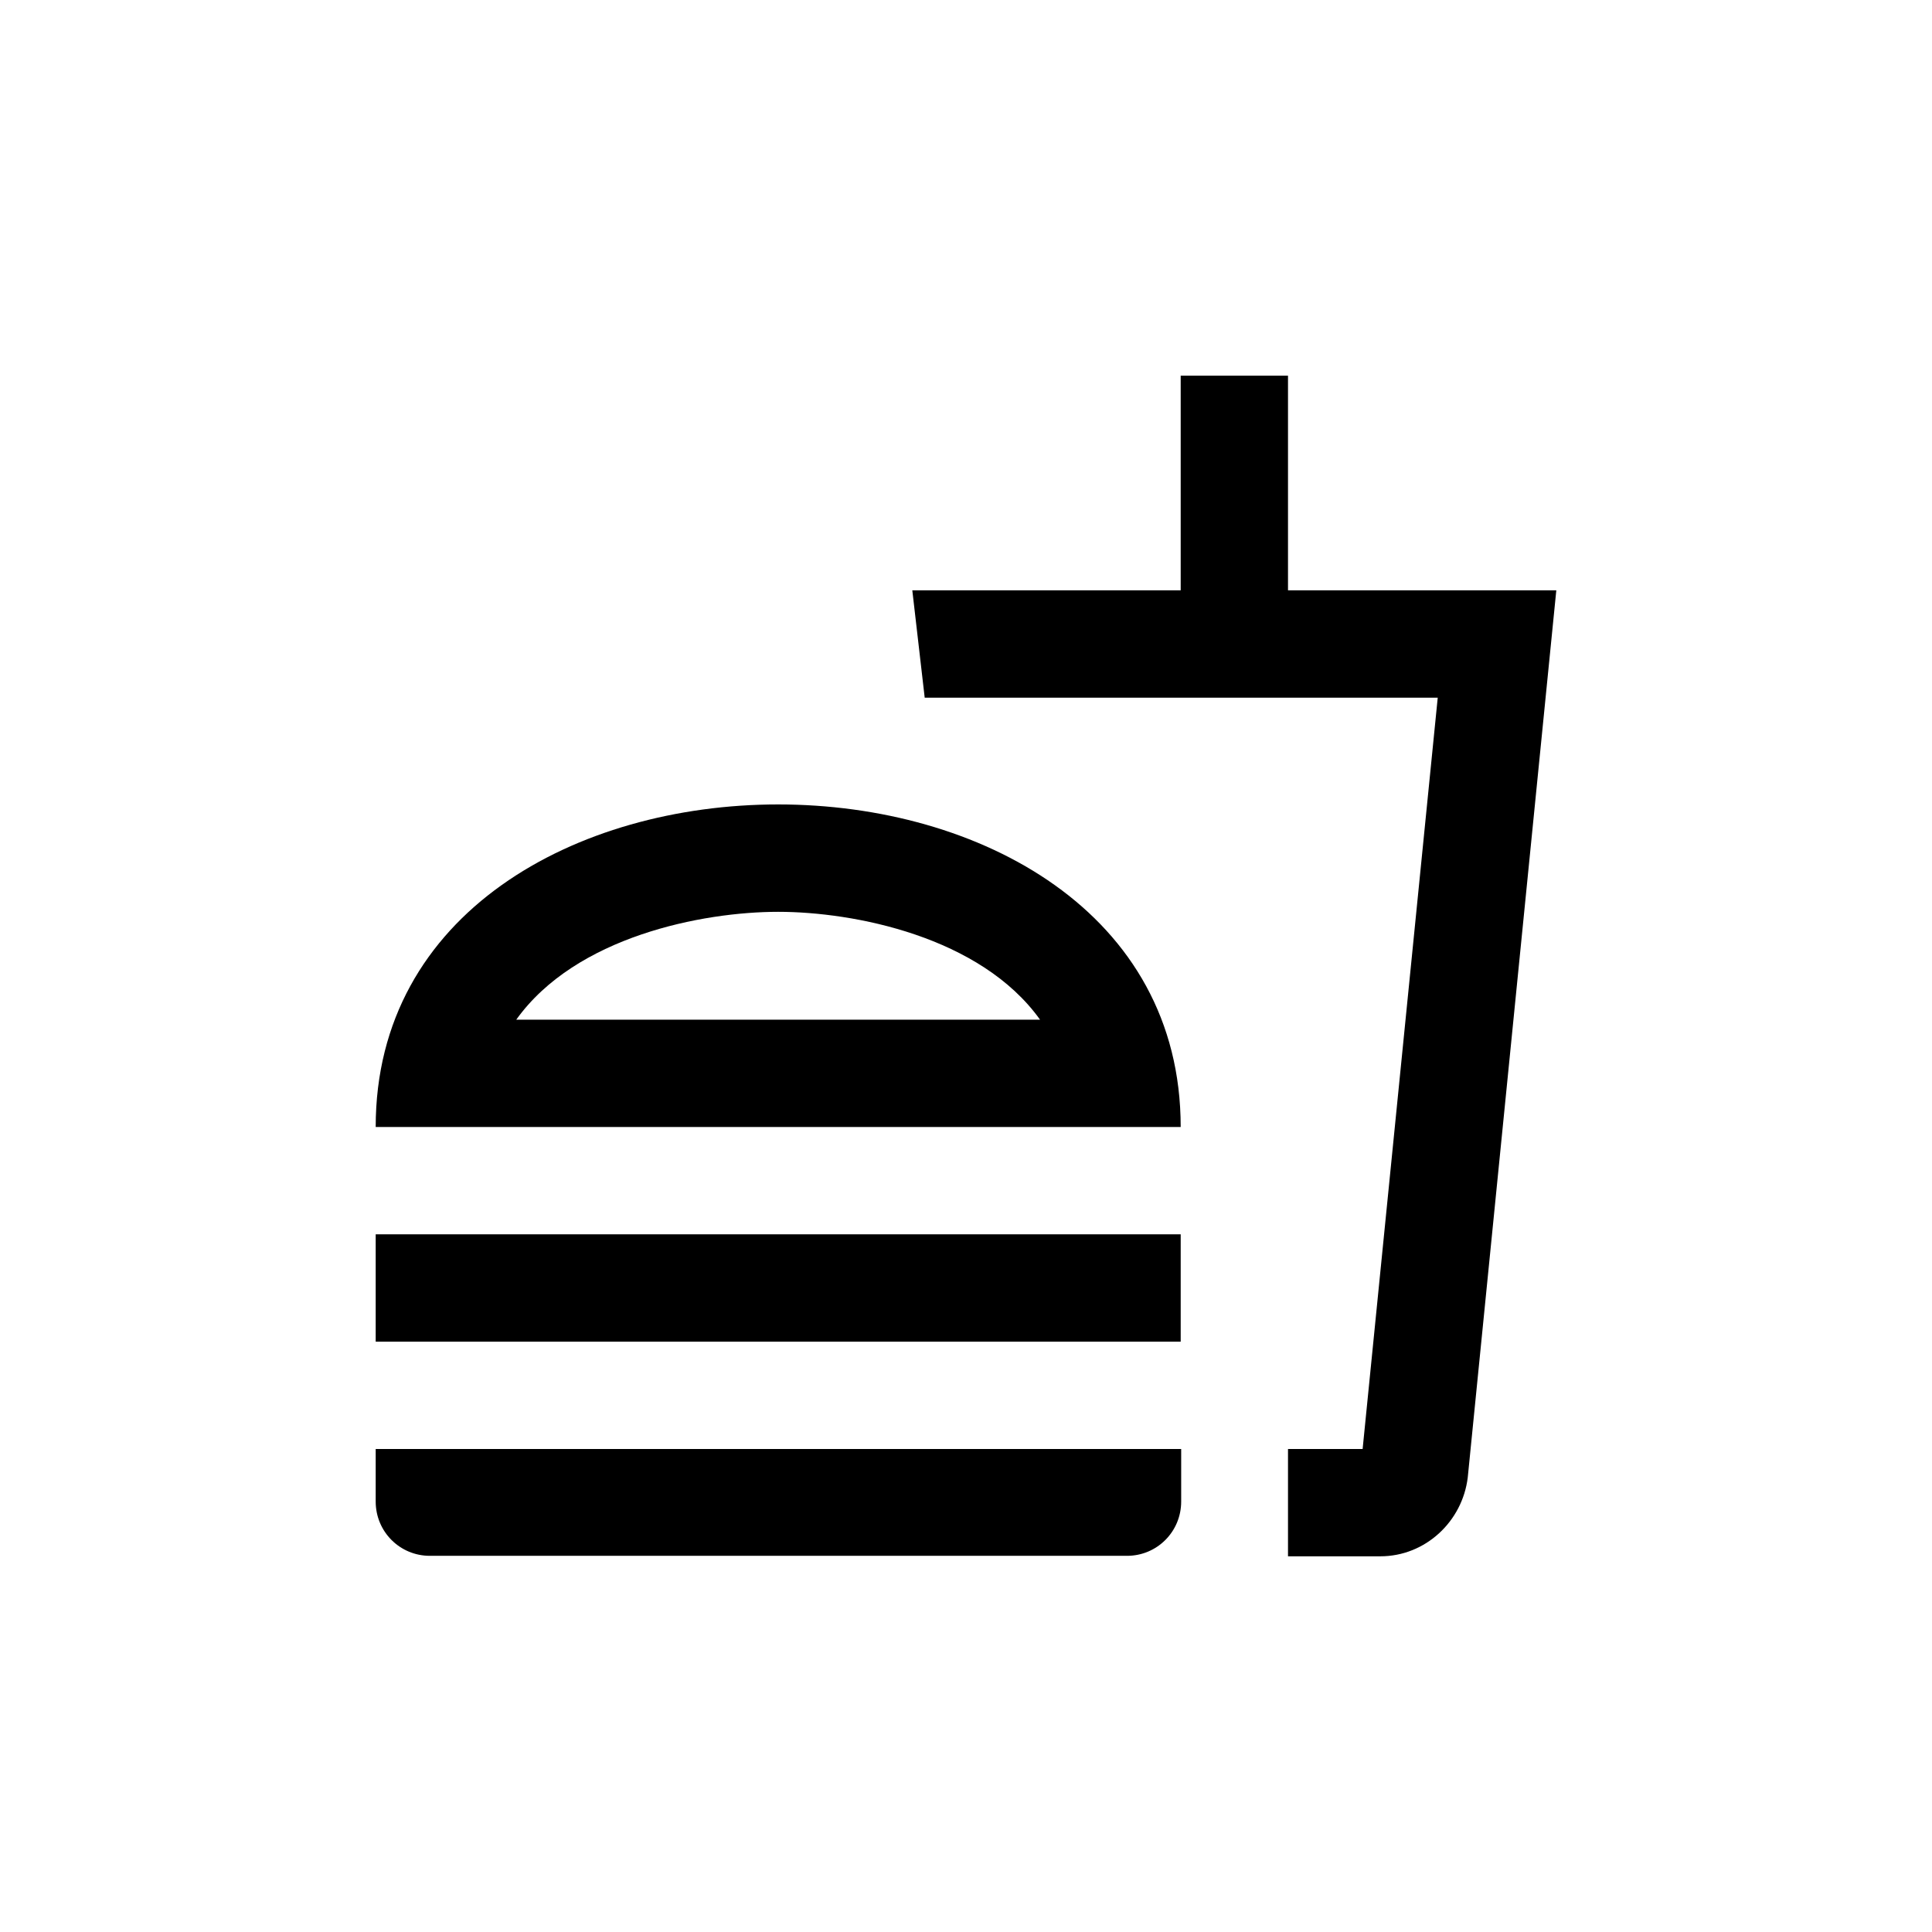 <svg width="24" height="24" viewBox="0 0 24 24" fill="none" xmlns="http://www.w3.org/2000/svg">
<path fill-rule="evenodd" clip-rule="evenodd" d="M16 4.667V7.333H19.333L18.233 18.353C18.167 18.9 17.707 19.333 17.147 19.333H16V18H16.927L17.86 8.667H11.487L11.333 7.333H14.667V4.667H16ZM9.667 9.993C7.167 9.993 4.667 11.333 4.667 14H14.667C14.667 11.333 12.167 9.993 9.667 9.993ZM4.667 18.653C4.667 19.027 4.967 19.327 5.34 19.327H14C14.373 19.327 14.673 19.027 14.673 18.653V18H4.667V18.653ZM9.667 11.327C8.727 11.327 7.153 11.633 6.413 12.667H12.92C12.18 11.633 10.607 11.327 9.667 11.327ZM14.667 15.333V16.667H4.667V15.333H14.667Z" fill="black"/>
</svg>
